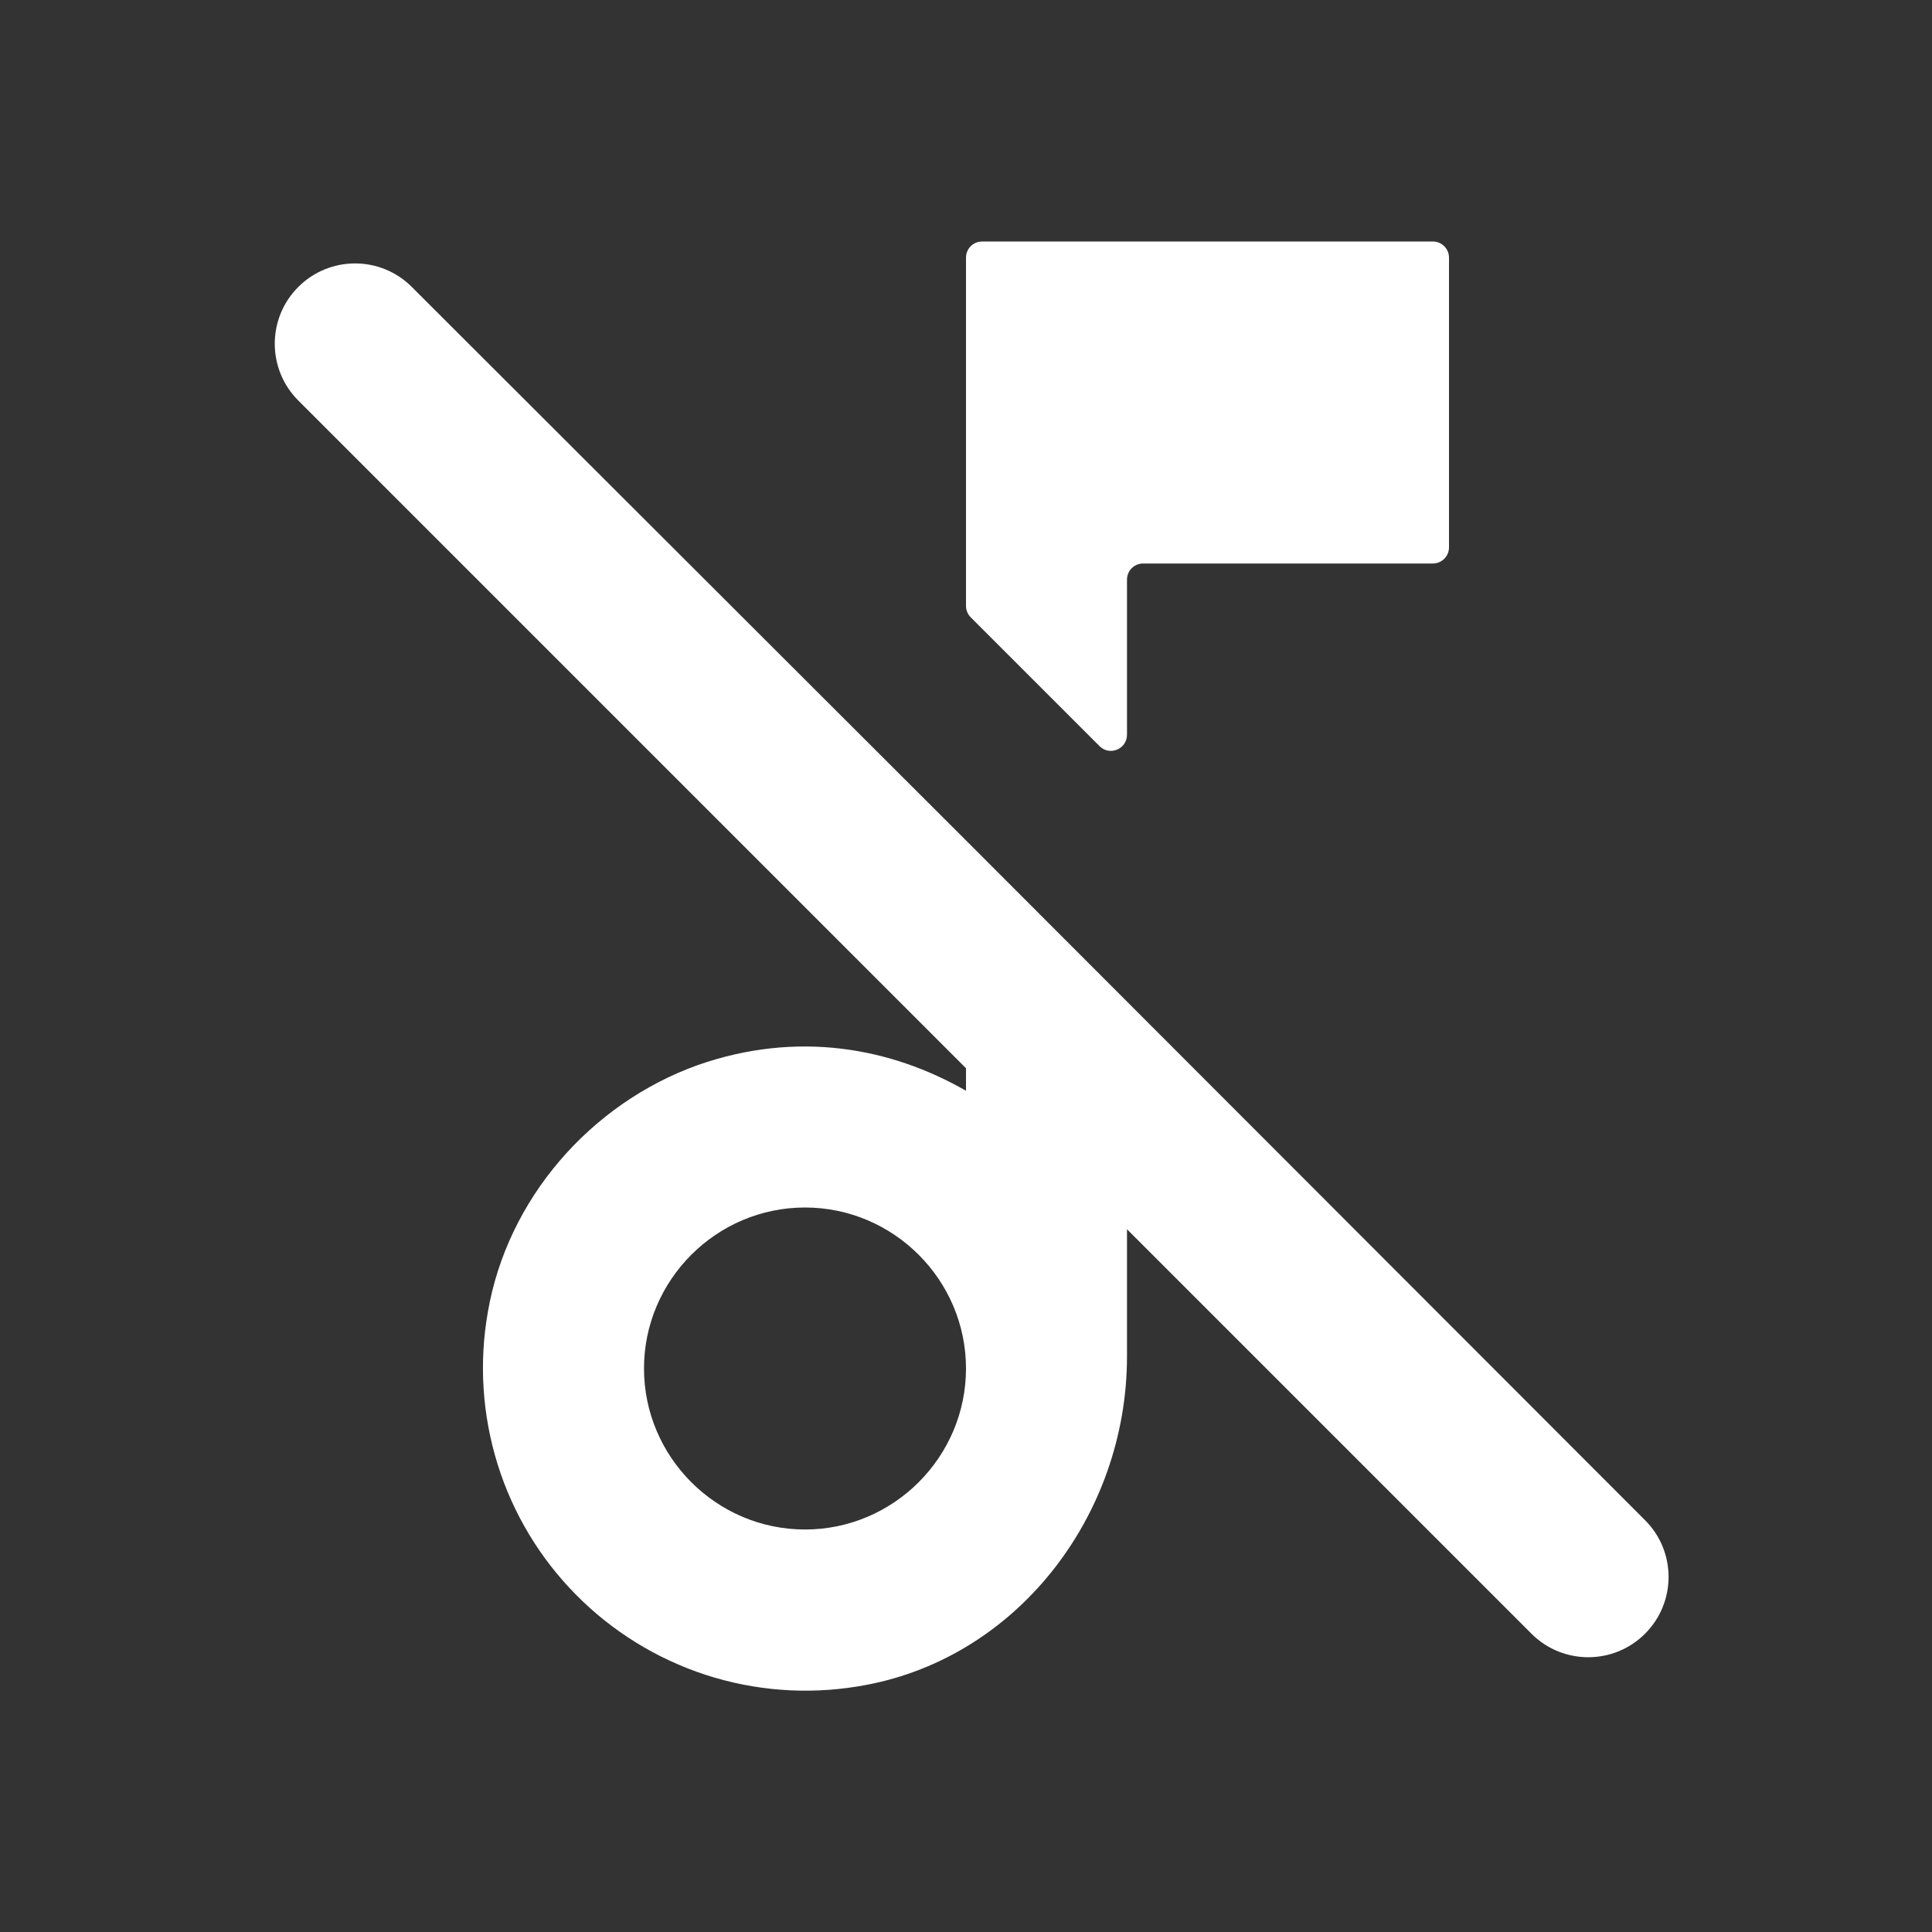 <svg width="24" height="24" viewBox="0 0 24 24" fill="none" xmlns="http://www.w3.org/2000/svg">
<rect x="0" y="0" width="24" height="24" fill="#333333" stroke="none"/>
<path d="M14 7.2C14 7.09 14.089 7 14.2 7H17.8C17.91 7 18 6.91 18 6.8V3.2C18 3.09 17.91 3 17.8 3H12.2C12.089 3 12 3.09 12 3.2V7.527C12 7.58 12.021 7.631 12.059 7.669L13.659 9.269C13.785 9.395 14 9.305 14 9.127V7.2ZM12 10.44L5.115 3.564C4.726 3.175 4.095 3.175 3.705 3.565C3.316 3.954 3.316 4.586 3.705 4.975L12 13.27V13.55C11.06 13.01 9.9 12.8 8.67 13.23C7.33 13.71 6.3 14.9 6.06 16.3C5.949 16.93 5.991 17.577 6.181 18.188C6.371 18.799 6.705 19.355 7.155 19.81C7.604 20.265 8.156 20.606 8.764 20.805C9.372 21.003 10.019 21.053 10.65 20.95C12.61 20.64 14 18.84 14 16.85V15.27L19.025 20.295C19.414 20.684 20.046 20.684 20.435 20.295C20.825 19.905 20.825 19.274 20.436 18.885L12 10.44ZM10 19C8.9 19 8 18.1 8 17C8 15.9 8.9 15 10 15C11.1 15 12 15.9 12 17C12 18.1 11.1 19 10 19Z" fill="white"/>
</svg>
